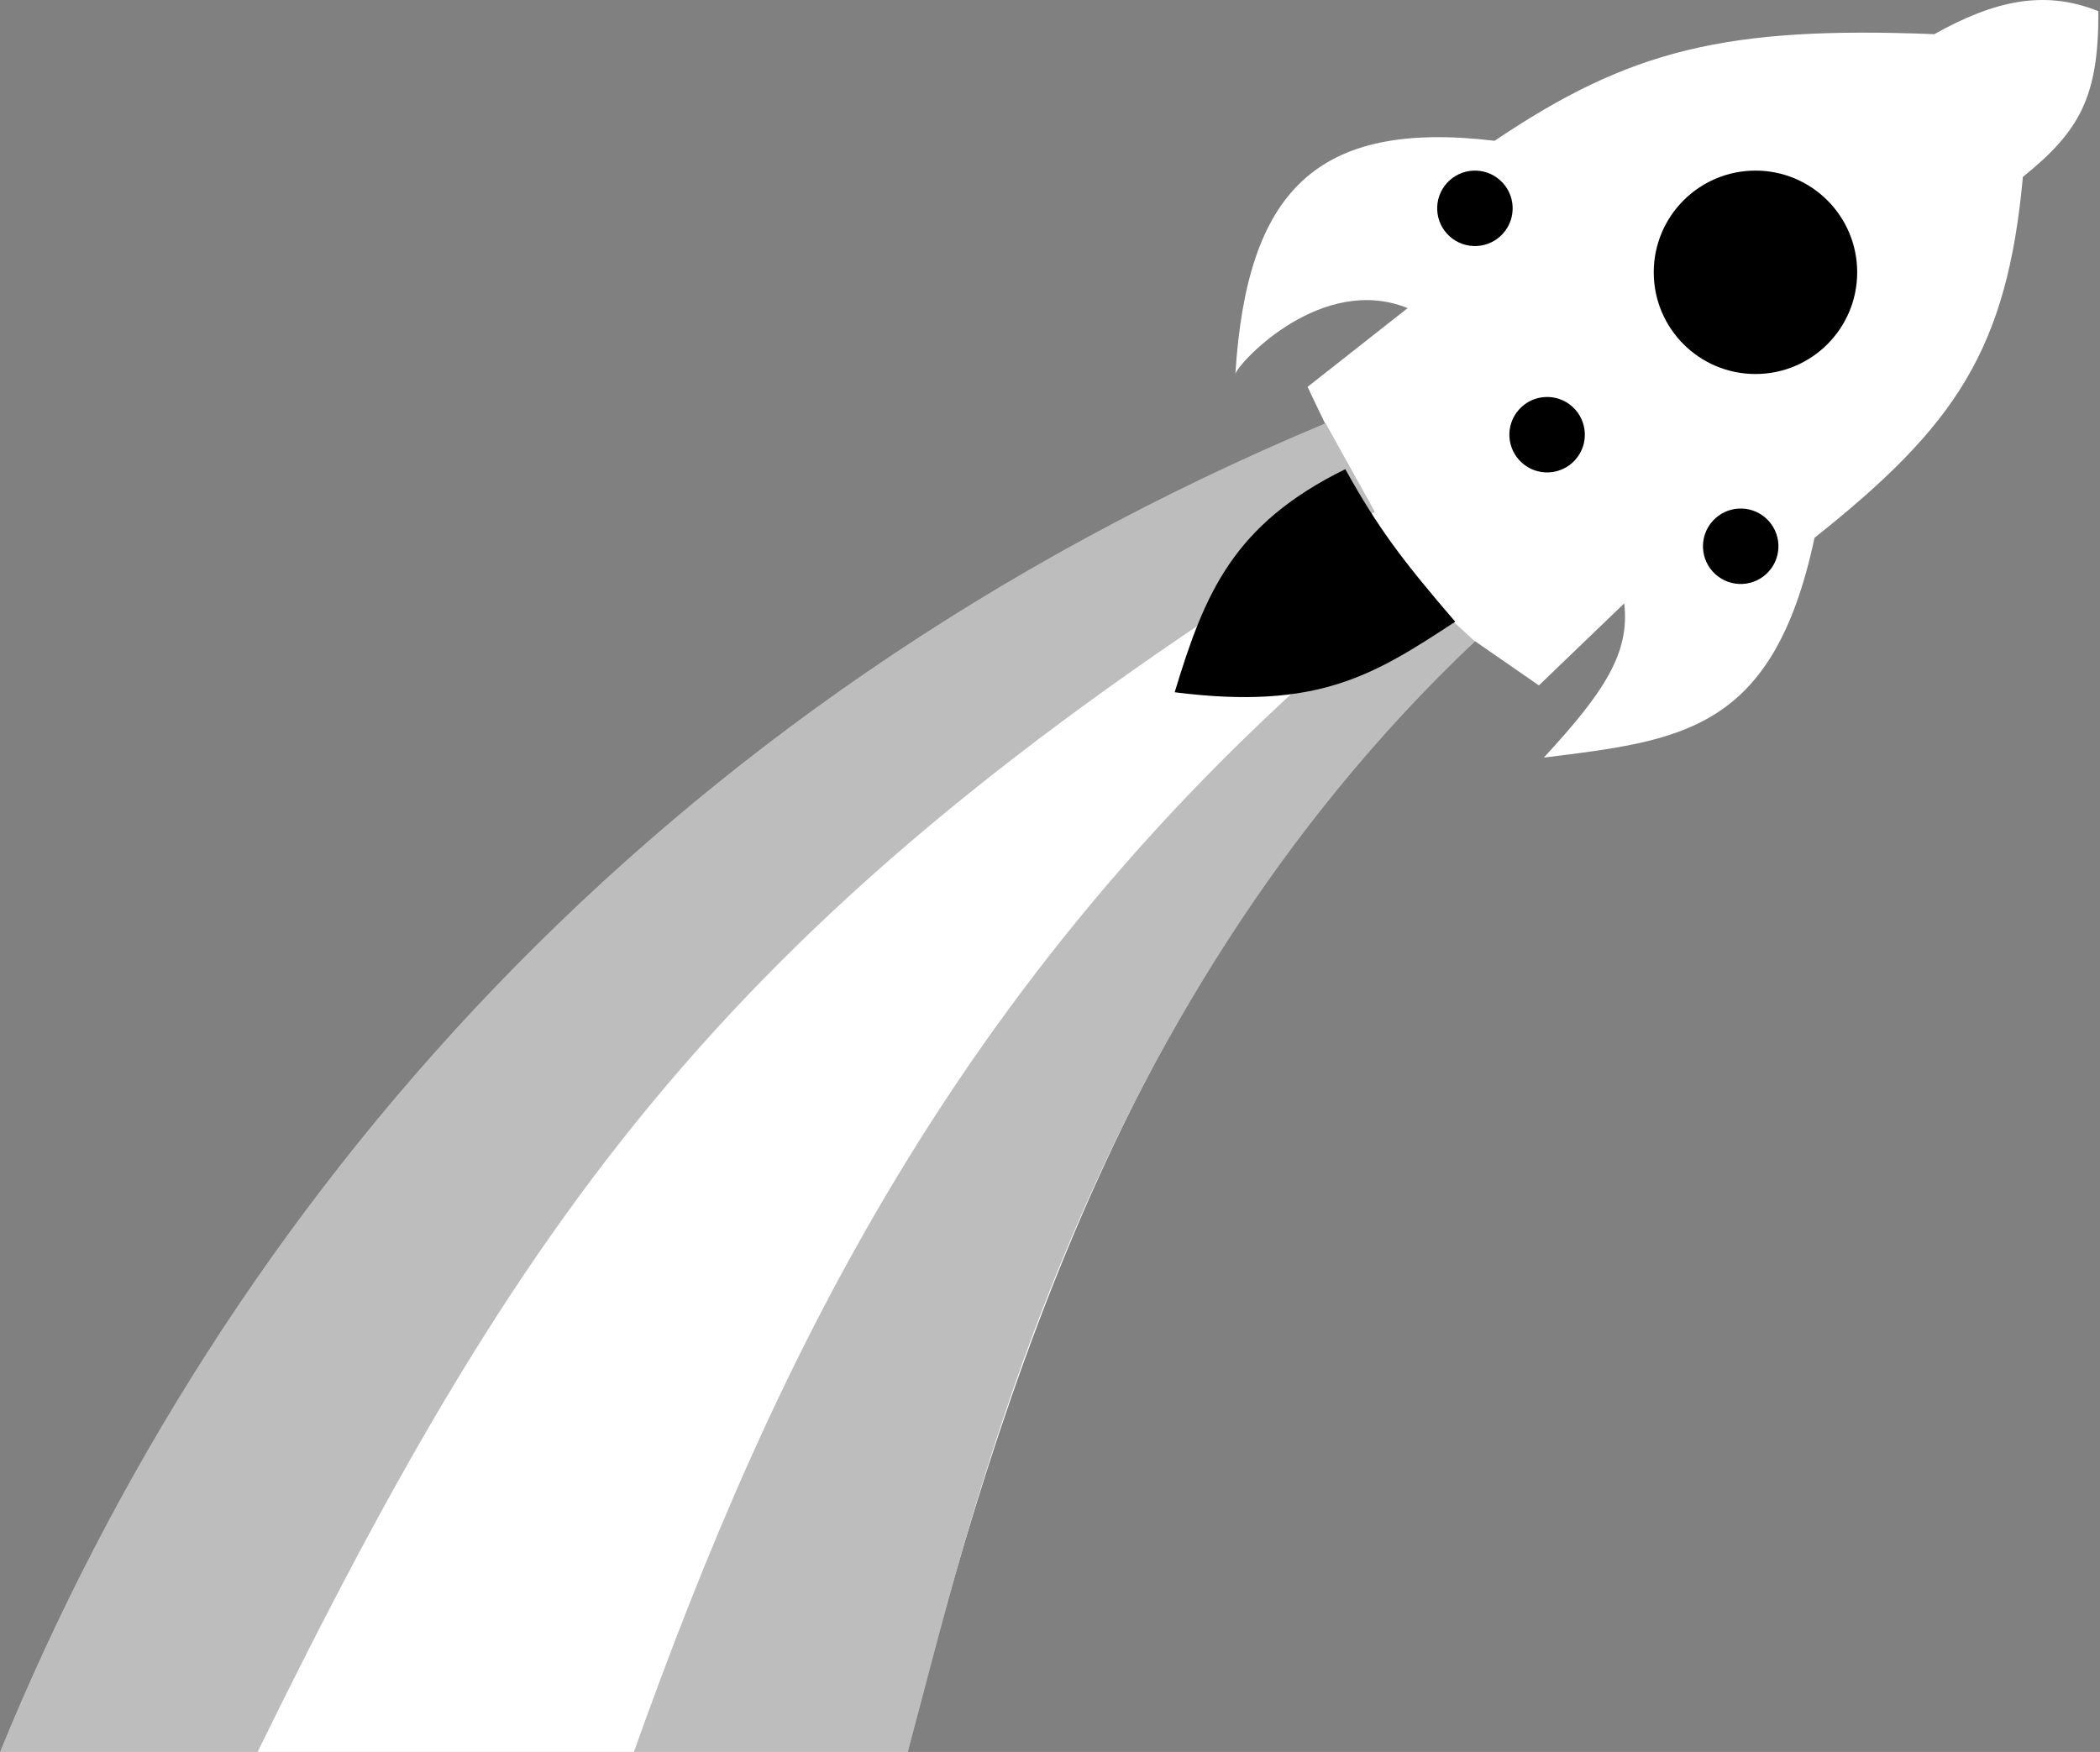 <svg width="640" height="534" viewBox="0 0 640 534" fill="none" xmlns="http://www.w3.org/2000/svg">
<rect x="0" y="0" width="640" height="534" fill="#808080" stroke="none"/>
<g clip-path="url(#clip0_10_21)">
<path d="M0 534.415C129 219.415 405.5 132.415 404 129.415C402.5 126.415 398.5 117.915 398.5 117.915L429 93.915C403 83.415 378 109.915 376.5 113.915C380 58.415 401 36.415 455.5 42.915C496.719 15.154 525.958 7.903 589.499 10.415C607.865 0.13 623.137 -3.19 639.499 3.415C639.649 29.513 633.786 39.992 616.499 53.915C611.678 106.641 595.936 129.825 552.999 163.915C540.44 222.967 512.445 225.69 470.5 230.915C488.683 211.208 496.812 199.136 495 183.915L469 208.915L449.5 195.415C347.034 288.477 304.082 424.653 276.499 534.415H0Z" fill="white"/>
<path d="M193 534.5C236 413.999 295 288 431.5 179L449.5 195.5C328 310.5 296 463.5 276.5 534.5L193 534.5Z" fill="#BDBDBD"/>
<path d="M404 129C199.5 214.499 68.5 366.499 0 534H78.5C162.257 363.142 225.595 275.083 419 156L404 129Z" fill="#BDBDBD"/>
<path d="M410 143C375.724 159.875 367.127 180.897 358 211C401.866 216.584 418.813 205.659 443.5 189.5C427.711 171.164 419.982 161.026 410 143Z" fill="black"/>
<circle cx="535" cy="83" r="31" fill="black"/>
<circle cx="449.5" cy="63.5" r="11.5" transform="rotate(42 449.5 63.5)" fill="black"/>
<circle cx="471.5" cy="132.5" r="11.5" transform="rotate(42 471.5 132.5)" fill="black"/>
<circle cx="530.5" cy="166.5" r="11.5" transform="rotate(42 530.5 166.5)" fill="black"/>
</g>
<defs>
<clipPath id="clip0_10_21">
<rect width="640" height="534" fill="white"/>
</clipPath>
</defs>
</svg>
